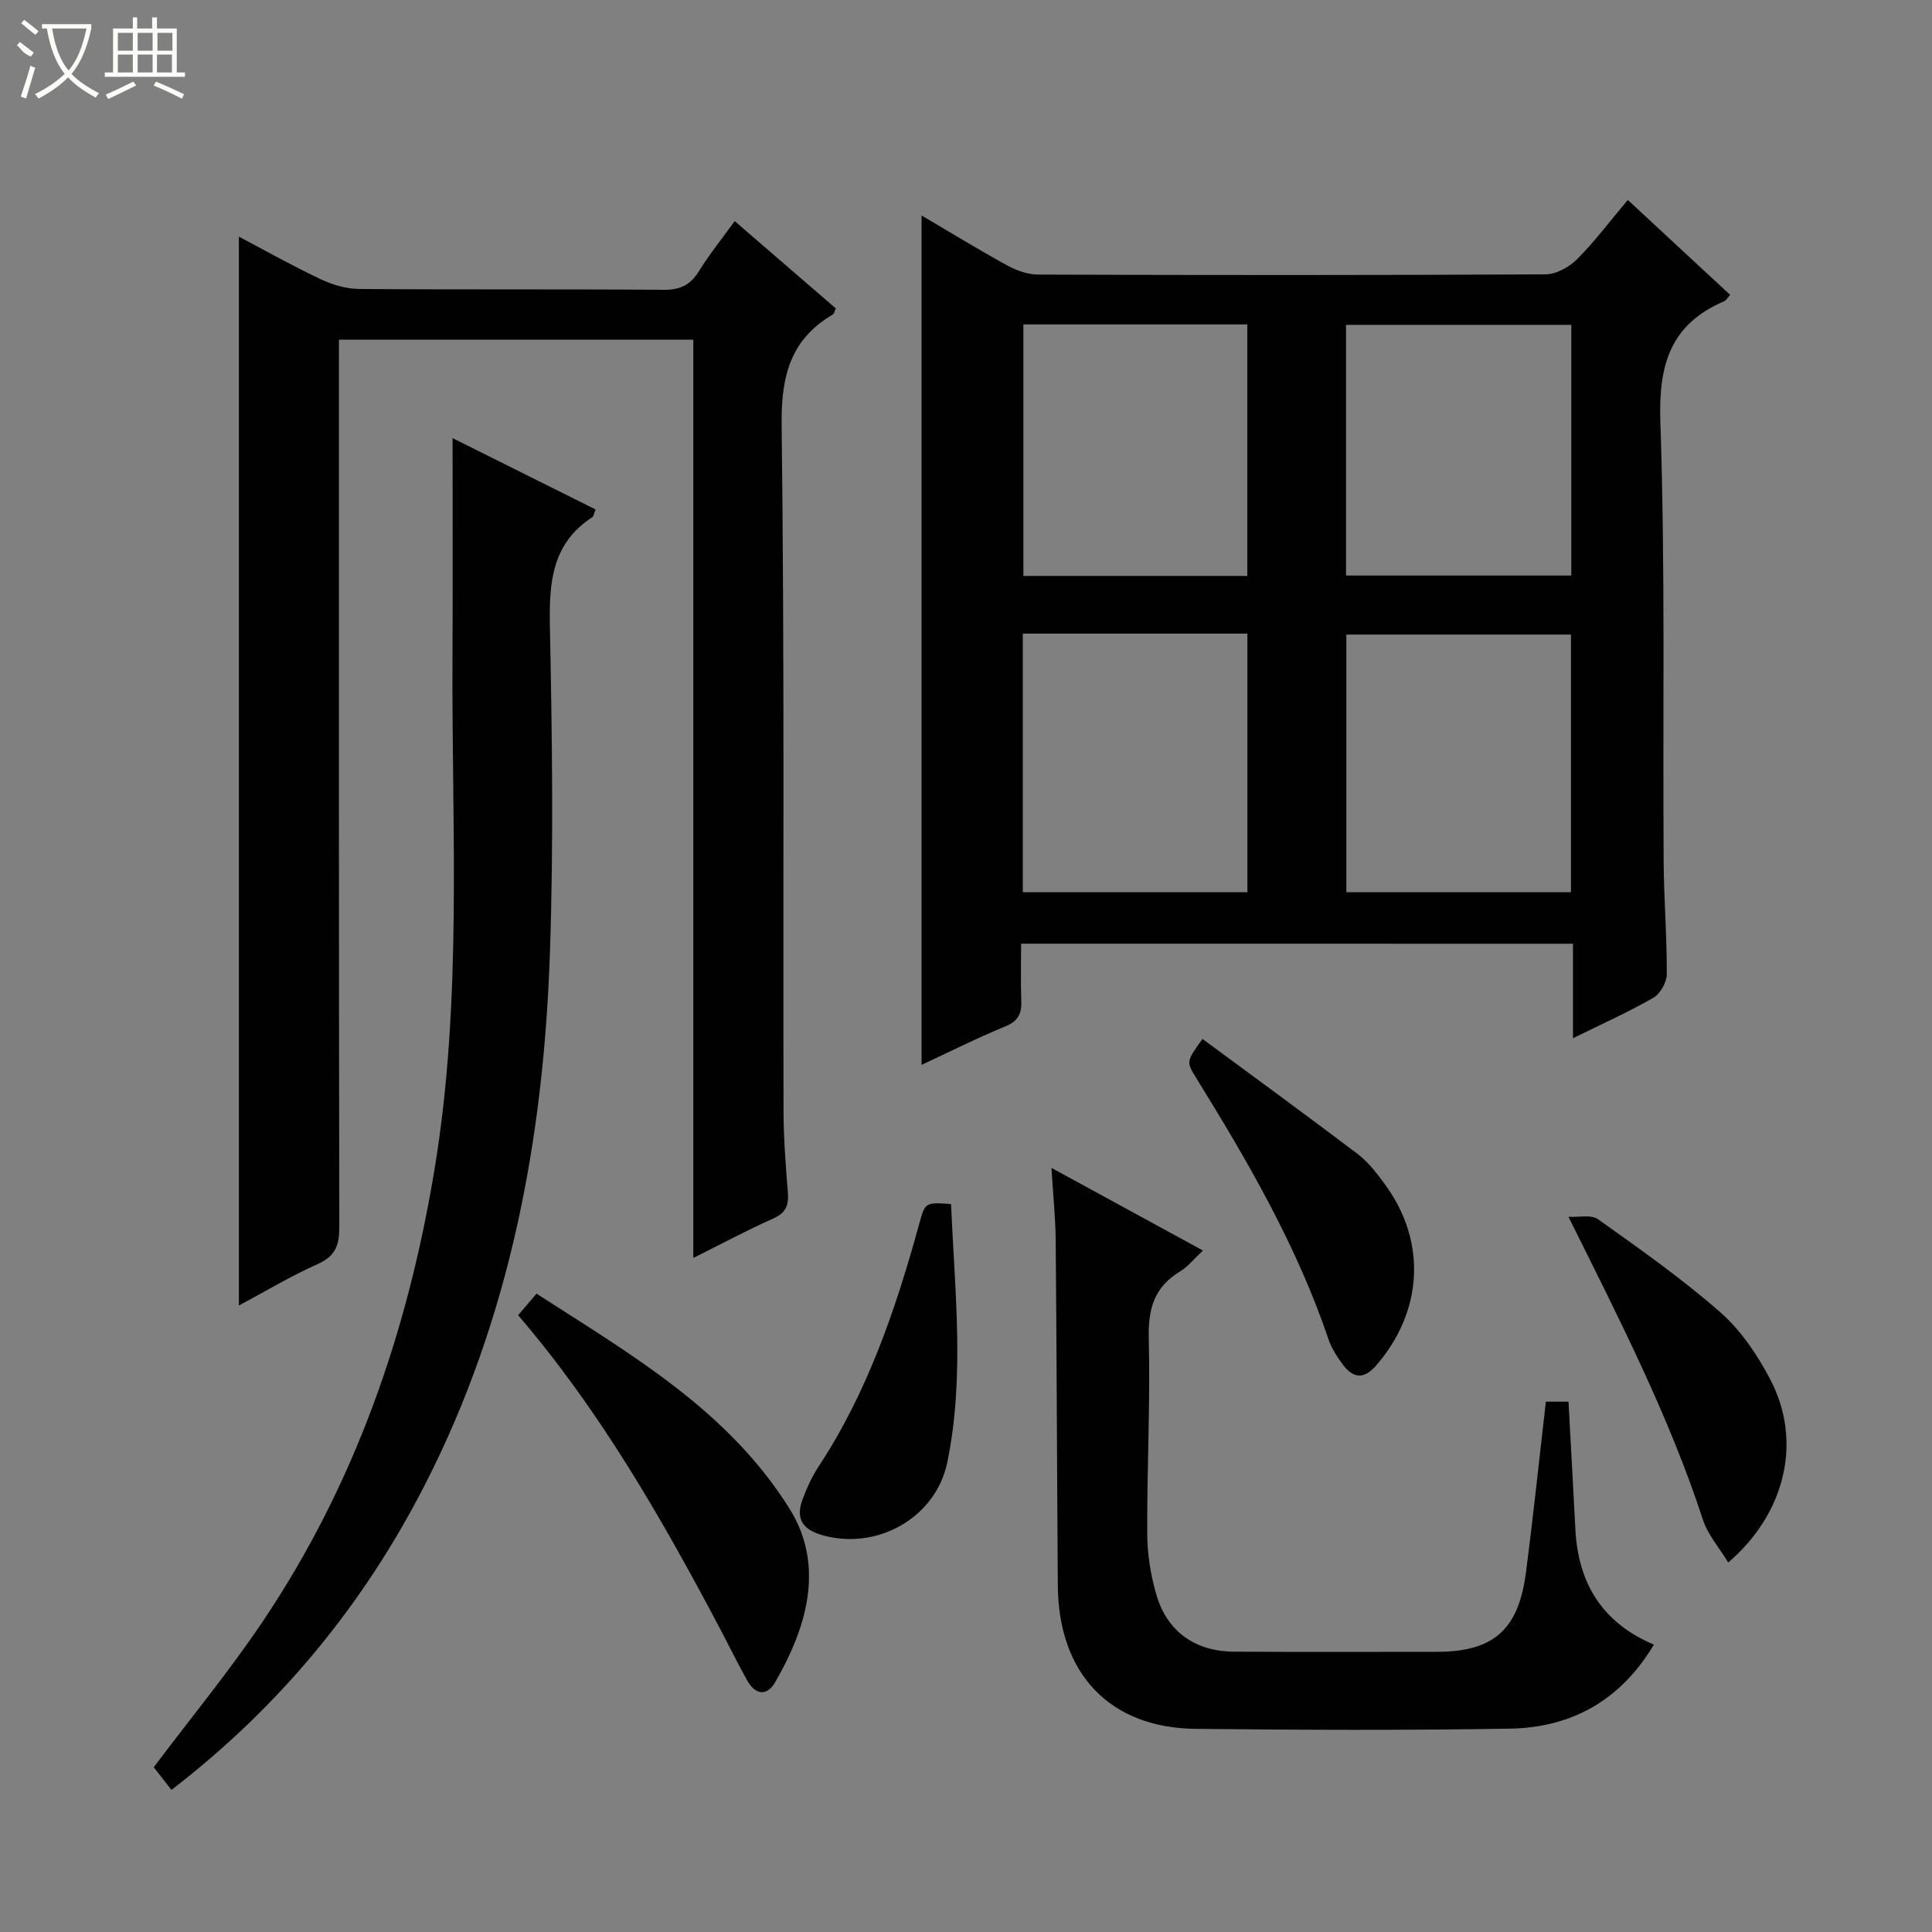 <svg enable-background="new 0 0 400 400" viewBox="0 0 400 400" xmlns="http://www.w3.org/2000/svg"><rect x="0" y="0" width="400" height="400" fill="#808080" stroke="none"/><g fill="#010102"><path d="m211.41 195.38c0 4.19-.11 8 .04 11.81.1 2.63-.6 4.2-3.3 5.31-5.95 2.44-11.71 5.35-17.35 7.97 0-58.77 0-117.12 0-175.86 5.79 3.4 11.68 7.02 17.74 10.35 1.93 1.06 4.29 1.89 6.46 1.89 35 .12 69.99.14 104.99-.05 2.22-.01 4.91-1.51 6.54-3.15 3.63-3.63 6.73-7.79 10.49-12.25 7.1 6.59 14.1 13.08 21.19 19.65-.59.66-.83 1.15-1.22 1.31-11.17 4.77-13.63 13.17-13.23 24.96 1.03 30.3.48 60.64.68 90.97.05 7.82.69 15.63.65 23.44-.01 1.67-1.37 4.04-2.81 4.86-5.14 2.96-10.58 5.39-16.61 8.36 0-6.97 0-13.08 0-19.56-38.17-.01-75.89-.01-114.26-.01zm46.85-64.2c-15.62 0-30.91 0-46.5 0v53.54h46.5c0-17.79 0-35.38 0-53.54zm20.49 53.55h46.5c0-17.93 0-35.66 0-53.35-15.7 0-31.08 0-46.5 0zm-66.87-117.56v52.07h46.36c0-17.55 0-34.74 0-52.07-15.62 0-30.89 0-46.36 0zm66.8 51.99h46.64c0-17.5 0-34.57 0-51.9-15.64 0-31 0-46.64 0z"/><path d="m143.54 260.45c0-63.94 0-126.87 0-190.13-24.47 0-48.54 0-73.37 0v5.73c0 59.31-.03 118.62.08 177.93.01 3.76-.76 6.08-4.47 7.73-5.55 2.46-10.79 5.63-16.32 8.58 0-74.02 0-147.39 0-221.29 5.58 2.94 11.17 6.09 16.96 8.82 2.45 1.16 5.3 1.99 7.98 2.01 20.99.16 41.98.01 62.98.17 3.4.03 5.53-.95 7.31-3.83 2.15-3.49 4.75-6.7 7.42-10.39 7.26 6.27 14.14 12.21 20.93 18.07-.31.69-.35 1.11-.57 1.24-8.89 5.19-10.76 12.87-10.64 22.93.59 47.31.29 94.63.39 141.94.01 5.64.45 11.29.9 16.92.21 2.64-.38 4.23-3.03 5.4-5.29 2.34-10.39 5.1-16.55 8.17z"/><path d="m93.7 90.71c9.82 4.9 19.67 9.81 29.61 14.77-.33.78-.38 1.41-.71 1.62-8.37 5.45-8.93 13.54-8.75 22.6.46 22.48.77 45.01.01 67.48-1.29 38.36-8.18 75.61-25.86 110.17-12.69 24.8-29.96 45.88-52.5 63.23-1.38-1.77-2.66-3.4-3.67-4.69 7.71-10.26 15.65-19.89 22.58-30.2 19.14-28.45 30.05-60.1 35.59-93.81 5.77-35.08 3.5-70.39 3.68-105.63.08-14.97.02-29.92.02-45.54z"/><path d="m217.69 241.8c11.05 6.03 20.9 11.4 31.37 17.11-1.89 1.76-3.13 3.37-4.76 4.34-5.32 3.21-6.61 7.72-6.46 13.8.33 13.47-.38 26.96-.32 40.44.02 4.26.71 8.65 1.91 12.74 2.25 7.62 8.05 11.68 16.05 11.73 14 .09 28 .03 42 .03 11.64 0 16.88-4.49 18.43-16.29 1.53-11.69 2.75-23.43 4.15-35.5h4.68c.48 8.93.98 17.71 1.43 26.49.58 11.1 5.54 19.29 16.25 23.81-6.94 11.62-17.11 17.19-29.88 17.4-21.66.36-43.33.27-65 .04-17.79-.19-28.4-11.42-28.53-29.66-.17-23.83-.23-47.66-.44-71.49-.04-4.61-.53-9.23-.88-14.99z"/><path d="m107.27 272.3c1.49-1.75 2.56-2.99 3.81-4.46 19.78 12.74 39.63 24.17 52.36 44.48 7.73 12.34 3.1 25.51-2.98 36.01-1.72 2.96-4.14 2.51-5.76-.4-2.1-3.76-3.98-7.64-6-11.44-11.92-22.48-24.55-44.51-41.43-64.19z"/><path d="m324.73 251.93c2.08.13 4.7-.52 6.14.51 8.64 6.16 17.37 12.29 25.33 19.28 4.24 3.72 7.65 8.79 10.3 13.85 6.69 12.75 3.26 27.64-8.68 37.93-1.83-3.02-4.21-5.69-5.23-8.81-7-21.4-17.18-41.31-27.86-62.76z"/><path d="m248.96 215.1c10.84 8.01 21.58 15.82 32.15 23.84 2.21 1.68 3.99 4.03 5.65 6.3 8.69 11.86 7.87 26.31-1.88 37.51-2.56 2.94-4.79 2.57-6.89-.26-1.17-1.59-2.3-3.33-2.93-5.18-6.55-19.37-16.73-36.88-27.41-54.15-2.08-3.37-2.05-3.39 1.31-8.06z"/><path d="m196.9 249.28c.78 18.11 2.86 35.87-.78 53.5-2.4 11.6-14.81 18.4-26.16 14.97-4.18-1.26-5.17-3.73-3.75-7.46.88-2.32 1.93-4.63 3.29-6.69 10.17-15.47 16.01-32.71 20.86-50.37 1.18-4.31 1.22-4.3 6.54-3.95z"/></g><path d="m6.4 11.7c-2-.8-1.9-1.6-2.9-2.3l.6-.7c.9.7 1.9 1.4 2.9 2.2zm-2.1 8.3c.7-2.1 1.4-4.2 2-6.4.2.1.6.3 1 .4-.7 2.3-1.3 4.4-1.9 6.4zm3-12.8c-1.1-.9-2.1-1.7-2.9-2.4l.6-.7c1 .8 2 1.5 3 2.4zm1.4-1.3v-.9h10.2v.9c-.9 4.2-2.3 7.3-4.1 9.4 1.3 1.4 3.2 2.7 5.7 4-.2.2-.4.5-.7.9-2.5-1.4-4.4-2.7-5.7-4.2-1.4 1.5-3.5 3-6.1 4.4 0 0 0 0-.1-.1-.3-.4-.5-.7-.7-.8 2.7-1.3 4.7-2.8 6.2-4.2-1.8-2.2-3-5.3-3.7-9.4zm9.2 0h-7.1c.6 3.8 1.7 6.7 3.4 8.7 1.7-2 2.9-4.8 3.7-8.7z" fill="#fbfcfa"/><path d="m31.6 3.6h.9v2.3h4.1v9.1h1.7v.9h-16.6v-.9h1.7v-9.1h4.1v-2.3h.9v2.3h3.1v-2.3zm-4 13.3.6.8c-1.9.9-3.8 1.9-5.8 2.8-.2-.3-.3-.6-.5-.9 2-.9 3.9-1.8 5.7-2.7zm-3.2-10.1v3.7h3.1v-3.7zm0 4.5v3.7h3.1v-3.7zm4.1-4.5v3.7h3.1v-3.7zm0 4.5v3.7h3.1v-3.7zm9.1 9.1c-2.1-1.1-4.1-2-5.8-2.7l.5-.8c2.2.9 4.1 1.8 5.8 2.6l-.4.9zm-1.9-13.6h-3.1v3.7h3.1zm-3.2 4.5v3.7h3.1v-3.7z" fill="#fbfcfa"/></svg>